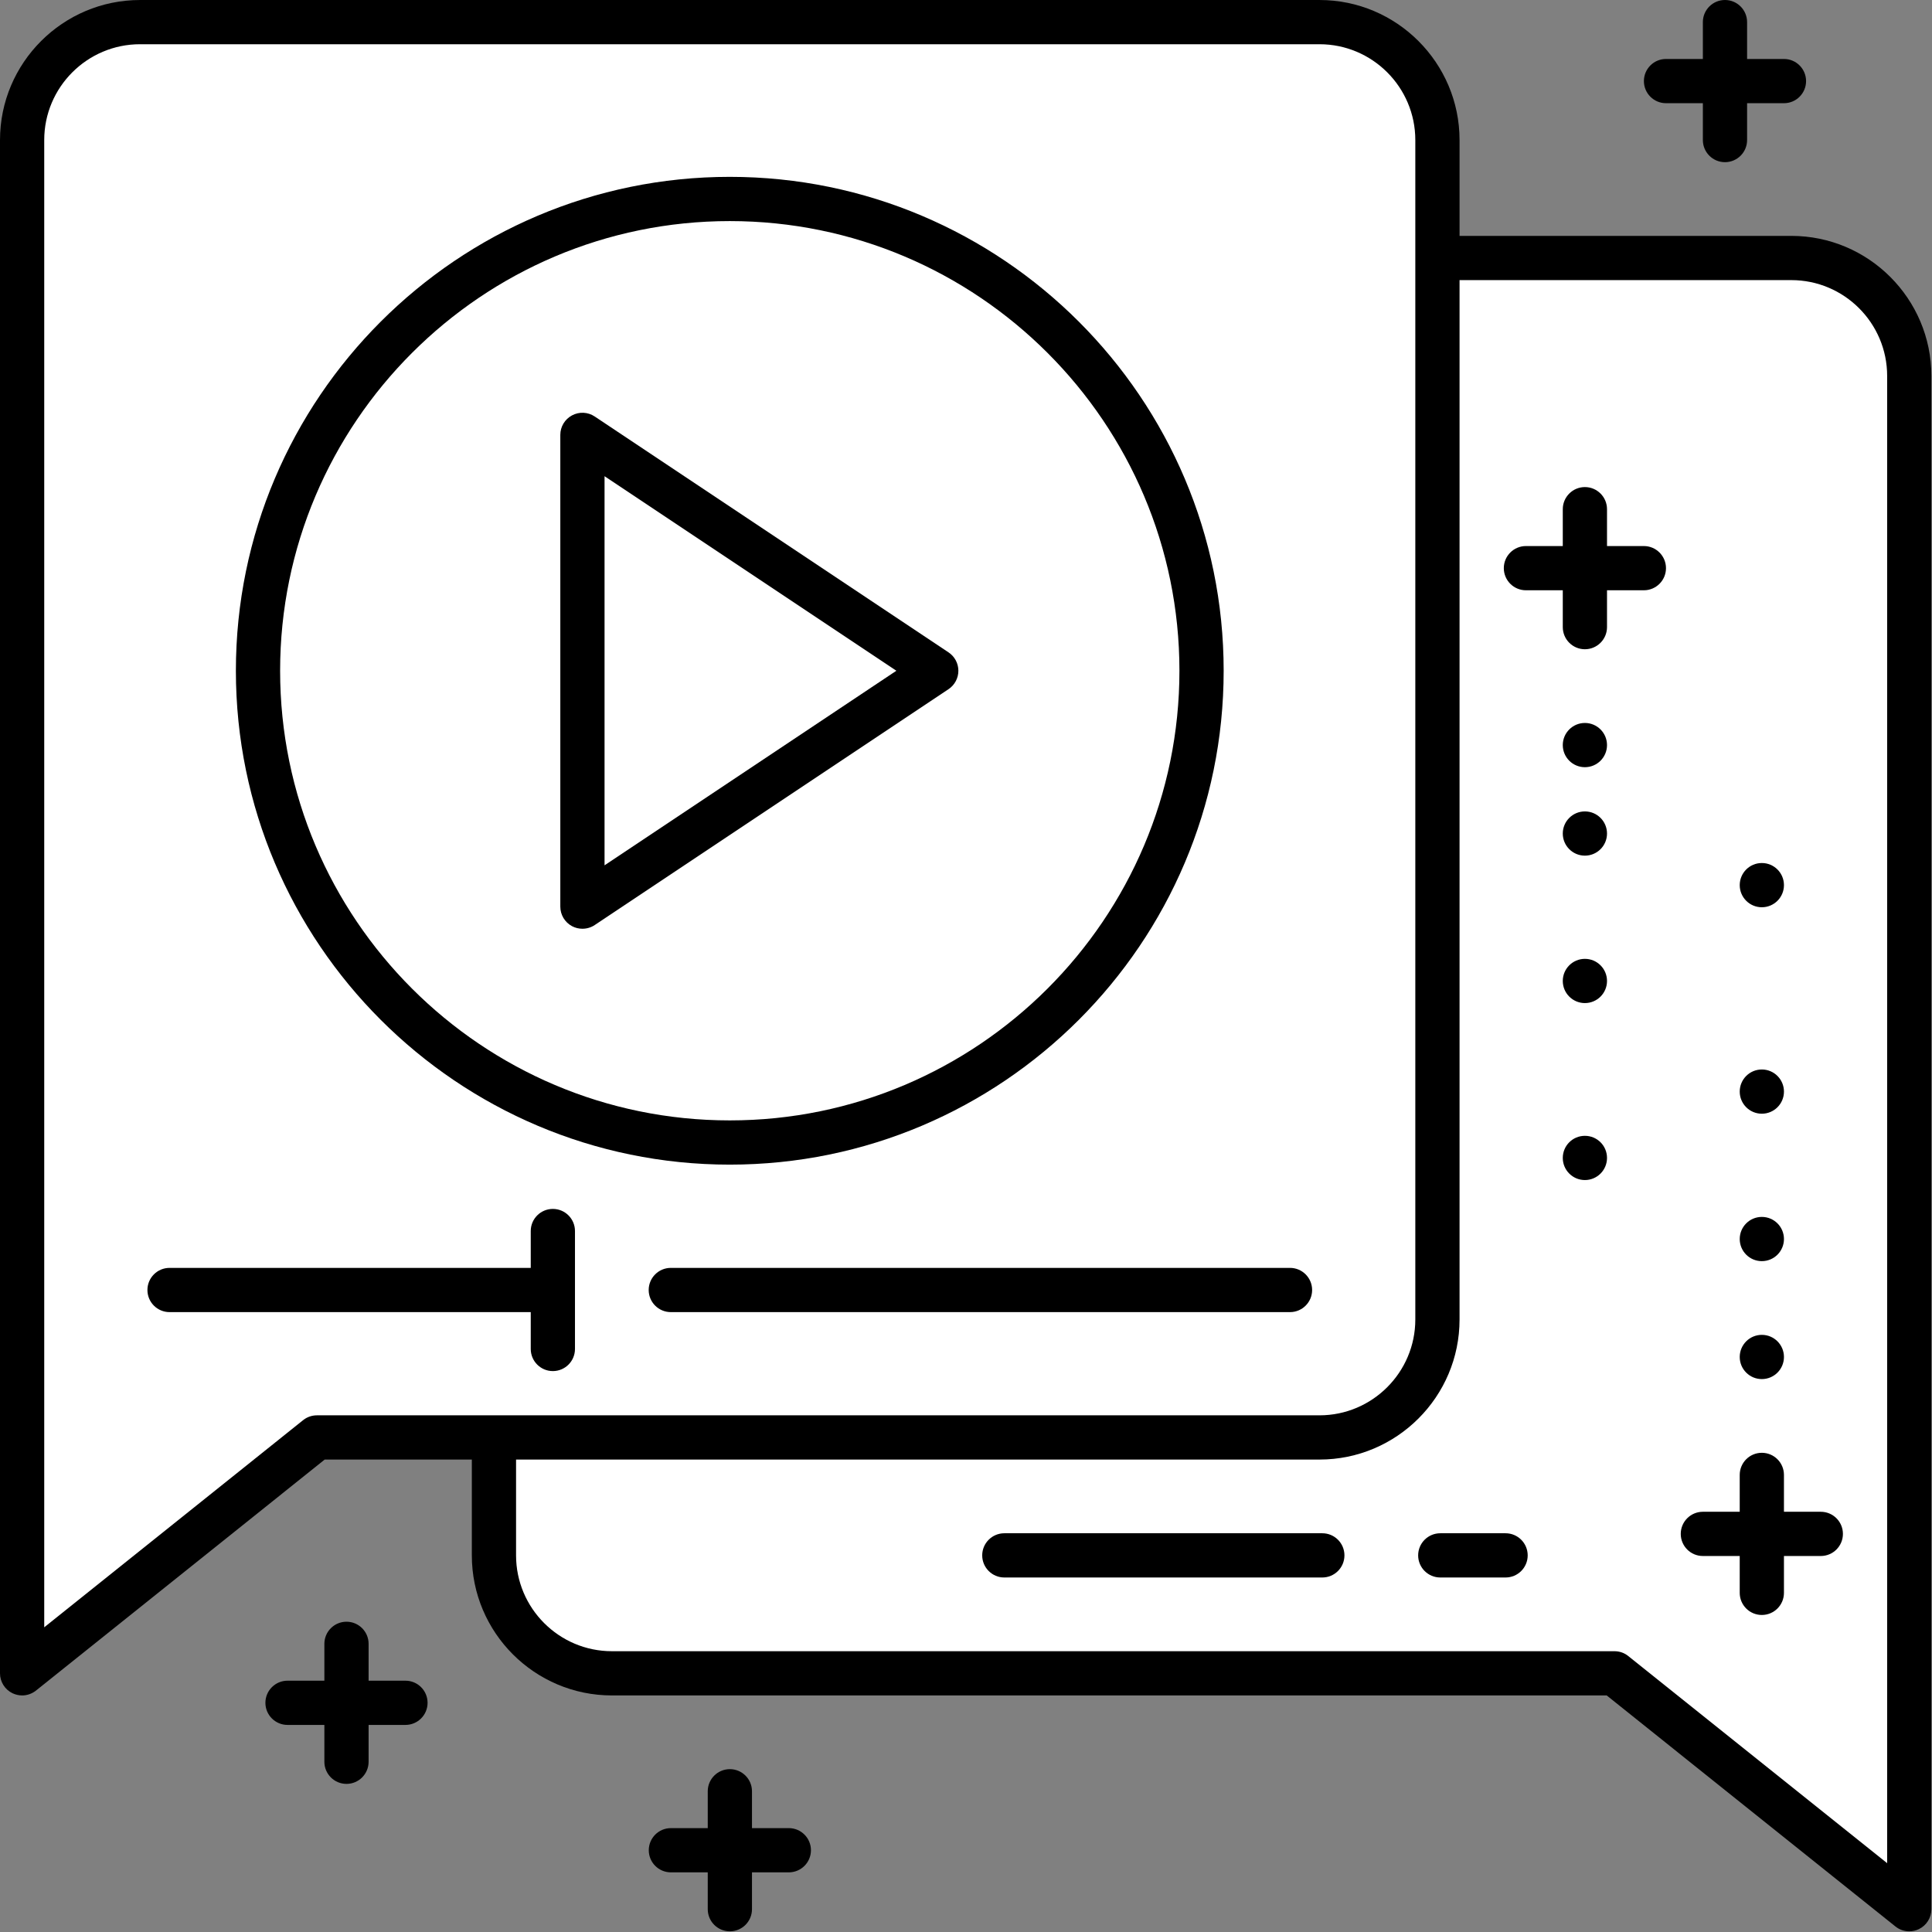 <?xml version="1.0" encoding="UTF-8" standalone="no"?><!DOCTYPE svg PUBLIC "-//W3C//DTD SVG 1.1//EN" "http://www.w3.org/Graphics/SVG/1.1/DTD/svg11.dtd"><svg width="100%" height="100%" viewBox="0 0 2084 2084" version="1.1" xmlns="http://www.w3.org/2000/svg" xmlns:xlink="http://www.w3.org/1999/xlink" xml:space="preserve" xmlns:serif="http://www.serif.com/" style="fill-rule:evenodd;clip-rule:evenodd;stroke-linejoin:round;stroke-miterlimit:2;"><rect x="0" y="0" width="2084" height="2084" fill="#808080" stroke="none"/><rect id="画板1" x="0" y="0" width="2083.33" height="2083.33" style="fill:none;"/><clipPath id="_clip1"><rect id="画板11" serif:id="画板1" x="0" y="0" width="2083.33" height="2083.33"/></clipPath><g clip-path="url(#_clip1)"><g><path d="M1932.26,278.299l-1272.23,0c-70.259,0 -127.223,56.964 -127.223,127.223l0,1272.23c0,70.258 56.964,127.222 127.223,127.222l1081.42,0l318.024,254.446l0,-1653.89c0,-70.259 -56.964,-127.223 -127.222,-127.223Z" style="fill:#fff;fill-rule:nonzero;"/><path d="M660.031,302.154c-56.996,-0 -103.369,46.34 -103.369,103.368l0,1272.23c0,56.964 46.373,103.368 103.369,103.368l1081.42,0c5.438,0 10.686,1.781 14.916,5.216l279.254,223.435l-0,-1604.25c-0,-57.028 -46.373,-103.368 -103.368,-103.368l-1272.23,-0Zm1399.45,1781.12c-5.311,-0 -10.591,-1.75 -14.917,-5.216l-311.472,-249.229l-1073.06,-0c-83.299,-0 -151.077,-67.778 -151.077,-151.077l-0,-1272.23c-0,-83.299 67.778,-151.077 151.077,-151.077l1272.23,0c83.299,0 151.076,67.778 151.076,151.077l0,1653.89c0,9.191 -5.247,17.525 -13.517,21.5c-3.276,1.59 -6.838,2.354 -10.337,2.354Z" style="fill-rule:nonzero;"/><path d="M1423.3,23.791l-1272.23,-0c-70.259,-0 -127.223,56.964 -127.223,127.222l0,1653.96l318.025,-254.508l1081.42,-0c70.29,-0 127.222,-56.964 127.222,-127.223l0,-1272.23c0,-70.258 -56.932,-127.222 -127.222,-127.222Z" style="fill:#fff;fill-rule:nonzero;"/><path d="M1550.53,429.058l0,-278.045c0,-70.258 -56.932,-127.222 -127.222,-127.222l-1272.23,-0c-70.259,-0 -127.223,56.964 -127.223,127.222l0,1653.96l318.025,-254.508l87.211,-0c104.545,-568.717 552.687,-1016.86 1121.43,-1121.4Z" style="fill:#fff;fill-rule:nonzero;"/><path d="M151.077,47.708c-56.996,0 -103.369,46.341 -103.369,103.369l0,1604.25l279.254,-223.435c4.262,-3.435 9.51,-5.216 14.917,-5.216l1081.42,-0c56.996,-0 103.368,-46.404 103.368,-103.368l-0,-1272.23c-0,-57.028 -46.372,-103.369 -103.368,-103.369l-1272.23,0Zm-127.223,1781.12c-3.498,-0 -7.061,-0.827 -10.337,-2.354c-8.269,-3.976 -13.517,-12.372 -13.517,-21.501l0,-1653.89c0,-83.299 67.778,-151.077 151.077,-151.077l1272.23,0c83.299,0 151.076,67.778 151.076,151.077l0,1272.23c0,83.299 -67.777,151.076 -151.076,151.076l-1073.06,0l-311.473,249.23c-4.325,3.403 -9.605,5.216 -14.917,5.216Z" style="fill-rule:nonzero;"/><path d="M1964.06,1678.42l-127.222,-0c-13.2,-0 -23.855,-10.687 -23.855,-23.855c0,-13.167 10.655,-23.854 23.855,-23.854l127.222,0c13.168,0 23.854,10.687 23.854,23.854c0,13.168 -10.686,23.855 -23.854,23.855Z" style="fill-rule:nonzero;"/><path d="M1900.45,1742.03c-13.199,-0 -23.854,-10.687 -23.854,-23.854l-0,-127.223c-0,-13.167 10.655,-23.854 23.854,-23.854c13.167,0 23.854,10.687 23.854,23.854l0,127.223c0,13.167 -10.687,23.854 -23.854,23.854Z" style="fill-rule:nonzero;"/><path d="M1924.31,1463.73c0,13.167 -10.687,23.854 -23.854,23.854c-13.199,-0 -23.854,-10.687 -23.854,-23.854c-0,-13.168 10.655,-23.855 23.854,-23.855c13.167,0 23.854,10.687 23.854,23.855Z" style="fill-rule:nonzero;"/><path d="M1924.31,1336.51c0,13.168 -10.687,23.854 -23.854,23.854c-13.199,0 -23.854,-10.686 -23.854,-23.854c-0,-13.167 10.655,-23.854 23.854,-23.854c13.167,-0 23.854,10.687 23.854,23.854Z" style="fill-rule:nonzero;"/><path d="M1924.31,1177.48c0,13.167 -10.687,23.854 -23.854,23.854c-13.199,0 -23.854,-10.687 -23.854,-23.854c-0,-13.168 10.655,-23.854 23.854,-23.854c13.167,-0 23.854,10.686 23.854,23.854Z" style="fill-rule:nonzero;"/><path d="M1924.31,954.774c0,13.167 -10.687,23.854 -23.854,23.854c-13.199,0 -23.854,-10.687 -23.854,-23.854c-0,-13.168 10.655,-23.854 23.854,-23.854c13.167,-0 23.854,10.686 23.854,23.854Z" style="fill-rule:nonzero;"/><path d="M1773.2,636.717l-127.223,0c-13.167,0 -23.854,-10.687 -23.854,-23.854c-0,-13.167 10.687,-23.854 23.854,-23.854l127.223,-0c13.167,-0 23.854,10.687 23.854,23.854c-0,13.167 -10.687,23.854 -23.854,23.854Z" style="fill-rule:nonzero;"/><path d="M1709.59,700.329c-13.167,-0 -23.854,-10.687 -23.854,-23.855l0,-127.222c0,-13.168 10.687,-23.854 23.854,-23.854c13.168,-0 23.855,10.686 23.855,23.854l-0,127.222c-0,13.168 -10.687,23.855 -23.855,23.855Z" style="fill-rule:nonzero;"/><path d="M1685.73,803.697c0,-13.168 10.687,-23.854 23.854,-23.854c13.168,-0 23.855,10.686 23.855,23.854c-0,13.167 -10.687,23.854 -23.855,23.854c-13.167,0 -23.854,-10.687 -23.854,-23.854Z" style="fill-rule:nonzero;"/><path d="M1685.73,899.114c0,-13.168 10.687,-23.854 23.854,-23.854c13.168,-0 23.855,10.686 23.855,23.854c-0,13.167 -10.687,23.854 -23.855,23.854c-13.167,0 -23.854,-10.687 -23.854,-23.854Z" style="fill-rule:nonzero;"/><path d="M1685.73,1058.14c0,-13.167 10.687,-23.854 23.854,-23.854c13.168,-0 23.855,10.687 23.855,23.854c-0,13.168 -10.687,23.854 -23.855,23.854c-13.167,0 -23.854,-10.686 -23.854,-23.854Z" style="fill-rule:nonzero;"/><path d="M1685.73,1249.04c0,-13.232 10.687,-23.855 23.854,-23.855c13.168,0 23.855,10.623 23.855,23.855c-0,13.167 -10.687,23.854 -23.855,23.854c-13.167,-0 -23.854,-10.687 -23.854,-23.854Z" style="fill-rule:nonzero;"/><path d="M1426.36,1701.6l-343.024,0c-13.167,0 -23.854,-10.687 -23.854,-23.854c-0,-13.168 10.687,-23.854 23.854,-23.854l343.024,-0c13.167,-0 23.854,10.686 23.854,23.854c0,13.167 -10.687,23.854 -23.854,23.854Z" style="fill-rule:nonzero;"/><path d="M1624.03,1701.6l-70.449,0c-13.168,0 -23.854,-10.687 -23.854,-23.854c-0,-13.168 10.686,-23.854 23.854,-23.854l70.449,-0c13.168,-0 23.854,10.686 23.854,23.854c0,13.167 -10.686,23.854 -23.854,23.854Z" style="fill-rule:nonzero;"/><path d="M1924.31,111.32l-127.222,-0c-13.2,-0 -23.855,-10.687 -23.855,-23.854c0,-13.168 10.655,-23.855 23.855,-23.855l127.222,0c13.168,0 23.854,10.687 23.854,23.855c0,13.167 -10.686,23.854 -23.854,23.854Z" style="fill-rule:nonzero;"/><path d="M1860.69,174.931c-13.199,0 -23.854,-10.687 -23.854,-23.854l-0,-127.223c-0,-13.167 10.655,-23.854 23.854,-23.854c13.167,0 23.854,10.687 23.854,23.854l0,127.223c0,13.167 -10.687,23.854 -23.854,23.854Z" style="fill-rule:nonzero;"/><path d="M850.897,2019.66l-127.223,0c-13.2,0 -23.854,-10.686 -23.854,-23.854c-0,-13.167 10.654,-23.854 23.854,-23.854l127.223,-0c13.167,-0 23.854,10.687 23.854,23.854c-0,13.168 -10.687,23.854 -23.854,23.854Z" style="fill-rule:nonzero;"/><path d="M787.285,2083.27c-13.199,-0 -23.854,-10.687 -23.854,-23.854l0,-127.223c0,-13.168 10.655,-23.854 23.854,-23.854c13.168,-0 23.855,10.686 23.855,23.854l-0,127.223c-0,13.167 -10.687,23.854 -23.855,23.854Z" style="fill-rule:nonzero;"/><path d="M437.36,1860.63l-127.223,0c-13.168,0 -23.854,-10.686 -23.854,-23.854c-0,-13.167 10.686,-23.854 23.854,-23.854l127.223,-0c13.167,-0 23.854,10.687 23.854,23.854c-0,13.168 -10.687,23.854 -23.854,23.854Z" style="fill-rule:nonzero;"/><path d="M373.748,1924.24c-13.167,-0 -23.854,-10.687 -23.854,-23.855l0,-127.222c0,-13.168 10.687,-23.855 23.854,-23.855c13.168,0 23.855,10.687 23.855,23.855l-0,127.222c-0,13.168 -10.687,23.855 -23.855,23.855Z" style="fill-rule:nonzero;"/><path d="M1296.08,723.515c0,281.098 -227.824,508.89 -508.89,508.89c-281.035,0 -508.891,-227.792 -508.891,-508.89c0,-281.035 227.856,-508.89 508.891,-508.89c281.066,-0 508.89,227.855 508.89,508.89Z" style="fill:#fff;fill-rule:nonzero;"/><path d="M787.19,238.479c-267.454,-0 -485.036,217.614 -485.036,485.036c-0,267.485 217.582,485.036 485.036,485.036c267.453,-0 485.036,-217.551 485.036,-485.036c-0,-267.422 -217.583,-485.036 -485.036,-485.036Zm-0,1017.78c-293.757,0 -532.745,-238.987 -532.745,-532.744c0,-293.757 238.988,-532.745 532.745,-532.745c293.757,0 532.744,238.988 532.744,532.745c0,293.757 -238.987,532.744 -532.744,532.744Z" style="fill-rule:nonzero;"/><path d="M628.257,469.07l0,508.89l381.668,-254.445l-381.668,-254.445Z" style="fill:#fff;fill-rule:nonzero;"/><path d="M652.111,513.661l0,419.739l314.781,-209.885l-314.781,-209.854Zm-23.854,488.153c-3.88,0 -7.761,-0.922 -11.259,-2.799c-7.761,-4.166 -12.595,-12.245 -12.595,-21.055l-0,-508.89c-0,-8.779 4.834,-16.825 12.595,-20.992c7.728,-4.167 17.175,-3.721 24.49,1.177l381.668,254.445c6.615,4.389 10.623,11.863 10.623,19.815c0,8.015 -4.008,15.457 -10.623,19.878l-381.668,254.446c-4.007,2.671 -8.619,3.975 -13.231,3.975Z" style="fill-rule:nonzero;"/><path d="M1391.5,1415.35l-667.919,0c-13.167,0 -23.854,-10.686 -23.854,-23.854c0,-13.168 10.687,-23.854 23.854,-23.854l667.919,-0c13.168,-0 23.854,10.686 23.854,23.854c0,13.168 -10.686,23.854 -23.854,23.854Z" style="fill-rule:nonzero;"/><path d="M596.356,1415.35l-413.474,0c-13.167,0 -23.854,-10.686 -23.854,-23.854c0,-13.168 10.687,-23.854 23.854,-23.854l413.474,-0c13.167,-0 23.854,10.686 23.854,23.854c0,13.168 -10.687,23.854 -23.854,23.854Z" style="fill-rule:nonzero;"/><path d="M596.356,1478.96c-13.168,0 -23.854,-10.686 -23.854,-23.854l-0,-127.222c-0,-13.168 10.686,-23.855 23.854,-23.855c13.167,0 23.854,10.687 23.854,23.855l0,127.222c0,13.168 -10.687,23.854 -23.854,23.854Z" style="fill-rule:nonzero;"/></g></g></svg>